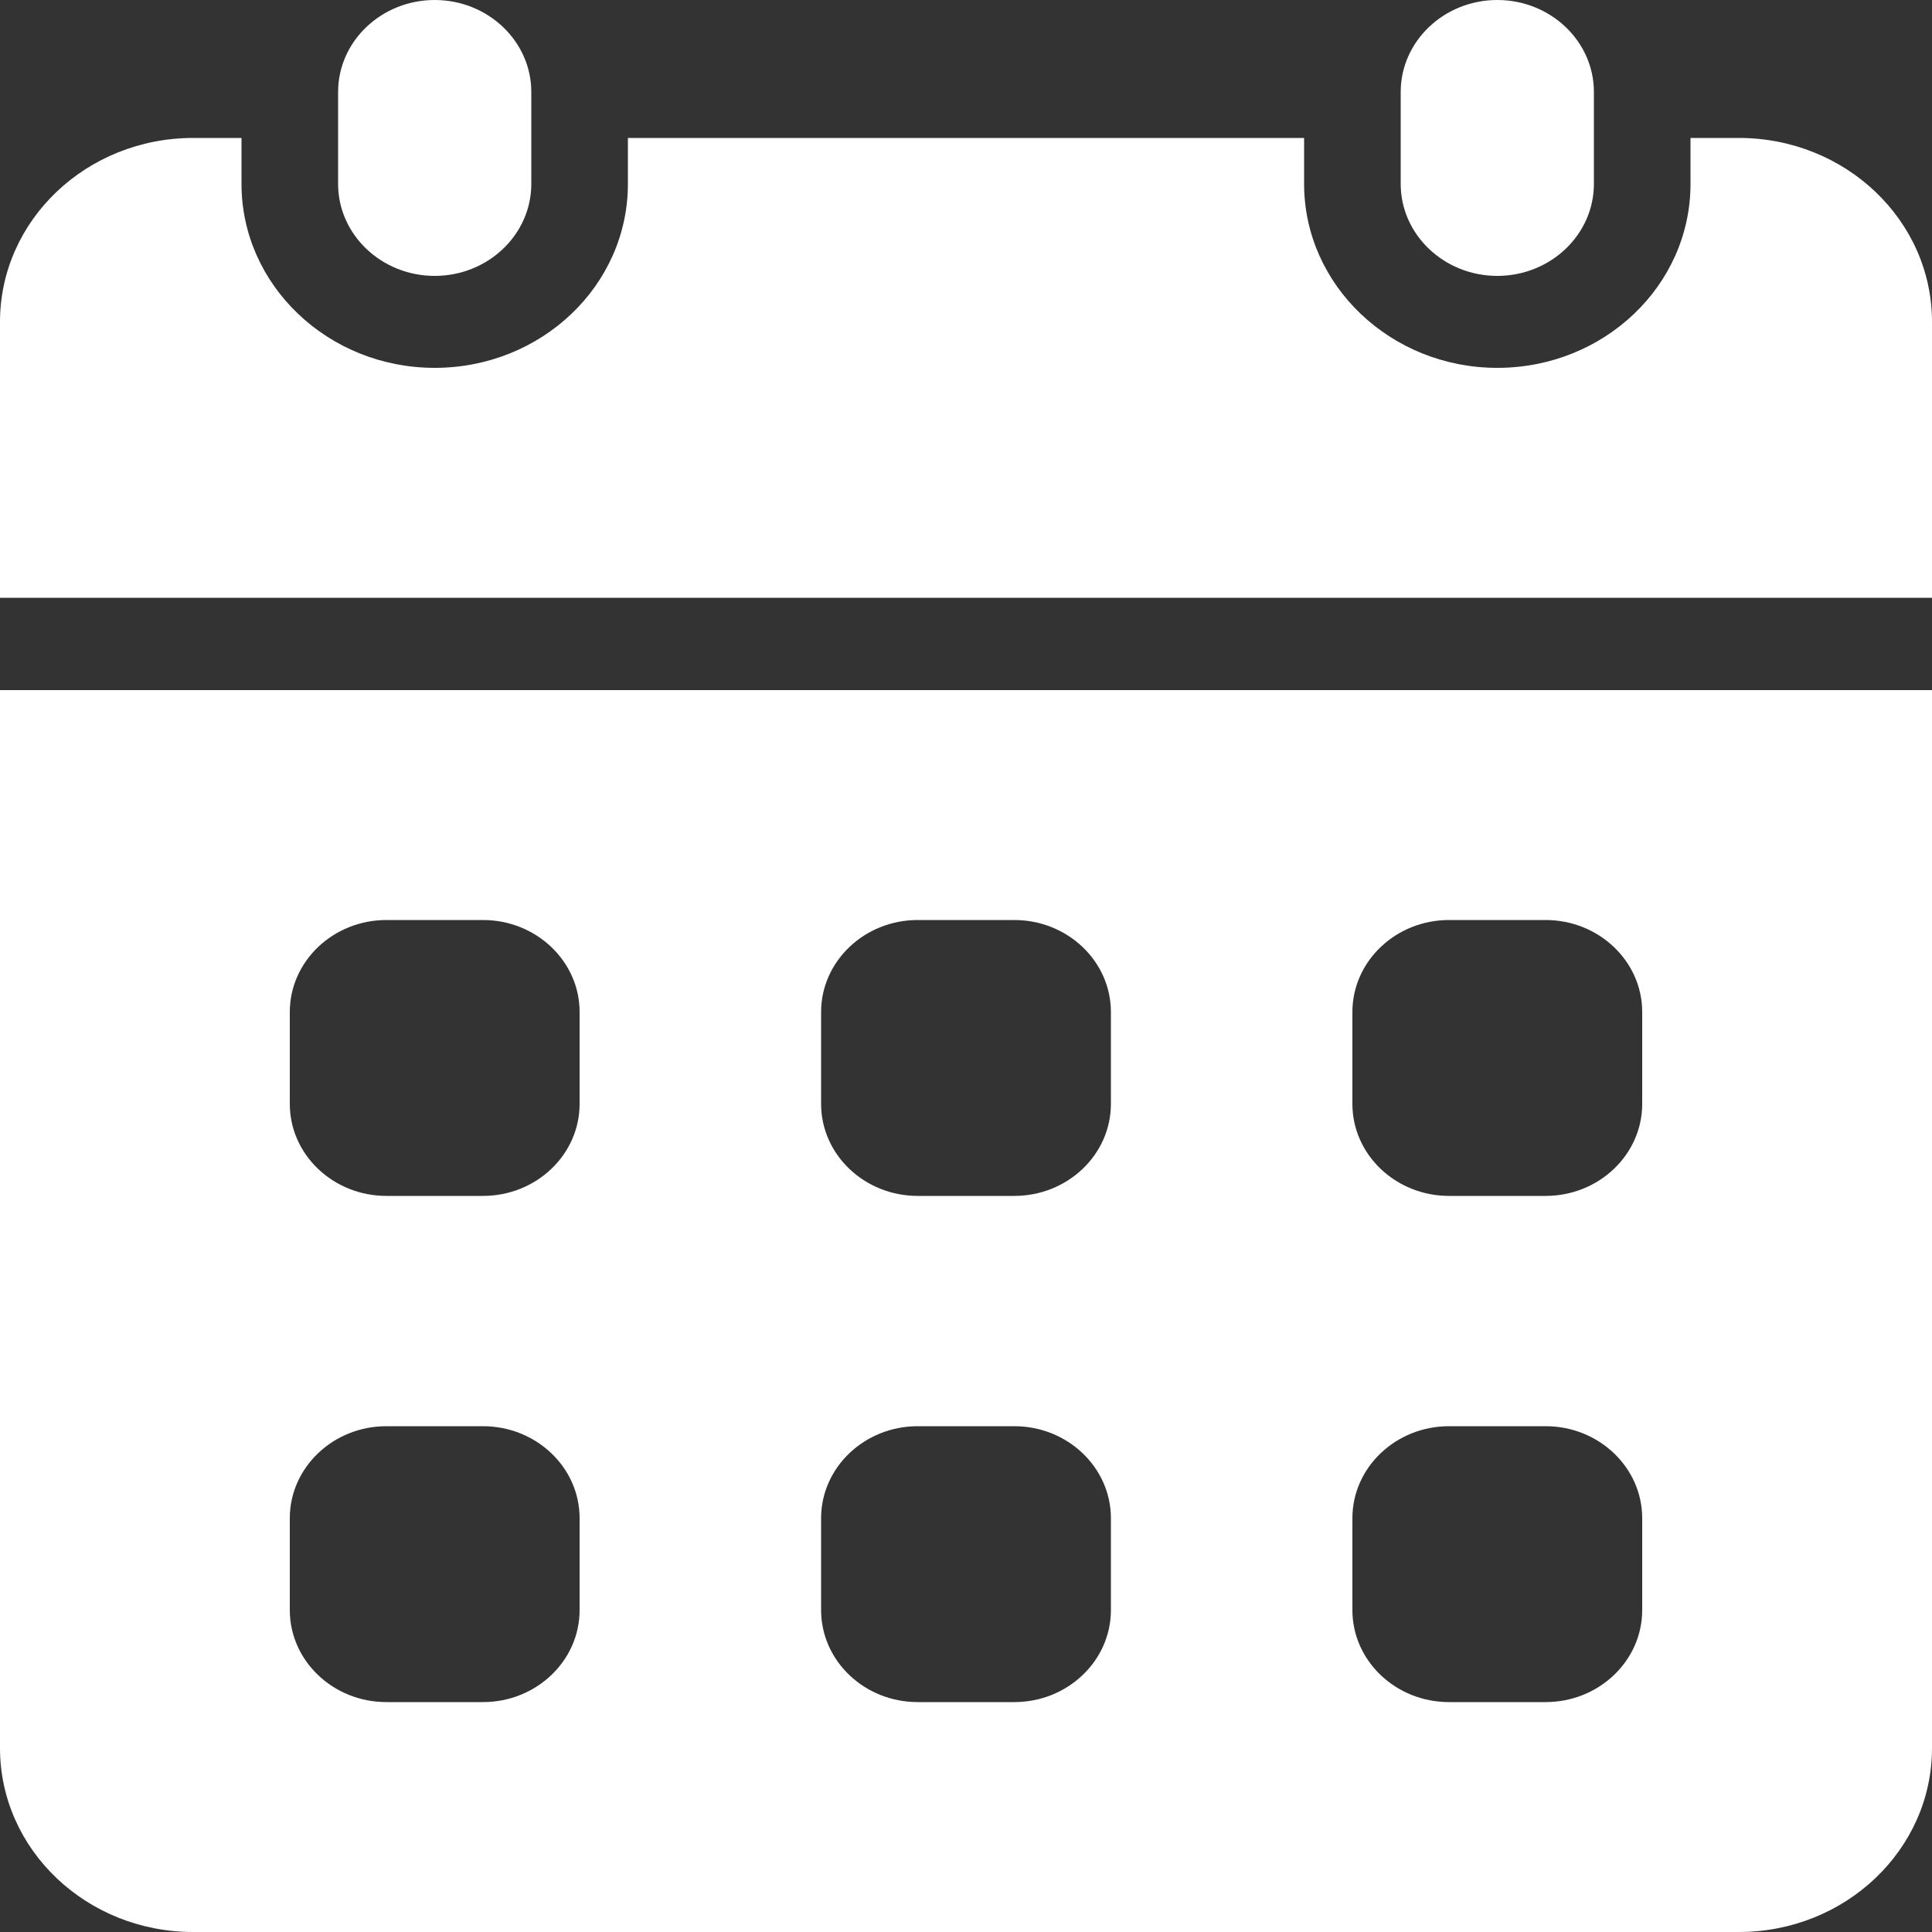 <?xml version="1.0" encoding="UTF-8"?>
<svg id="Layer_1" data-name="Layer 1" xmlns="http://www.w3.org/2000/svg" viewBox="0 0 50 50">
  <rect x="0" y="0" width="50" height="50" fill="#333333" stroke="none"/>
  <defs>
    <style>
      .cls-1 {
        fill: #fff;
      }
    </style>
  </defs>
  <path class="cls-1" d="M11.25,0h0c1.38,0,2.5,1.07,2.5,2.38v2.38c0,1.31-1.12,2.38-2.5,2.38h0c-1.38,0-2.5-1.07-2.5-2.38V2.38c0-1.31,1.12-2.38,2.5-2.38Z"/>
  <path class="cls-1" d="M38.75,0h0c1.38,0,2.5,1.07,2.5,2.38v2.38c0,1.31-1.12,2.38-2.5,2.38h0c-1.38,0-2.5-1.07-2.5-2.38V2.38c0-1.31,1.12-2.38,2.5-2.38Z"/>
  <path class="cls-1" d="M0,17.86v27.38c0,2.63,2.24,4.76,5,4.76H45c2.76,0,5-2.13,5-4.76V17.86H0Zm15,23.81c0,1.31-1.12,2.38-2.5,2.38h-2.5c-1.38,0-2.5-1.07-2.5-2.38v-2.38c0-1.31,1.12-2.38,2.5-2.38h2.5c1.38,0,2.5,1.07,2.5,2.38v2.38Zm0-13.1c0,1.31-1.12,2.38-2.5,2.38h-2.5c-1.38,0-2.5-1.07-2.5-2.38v-2.38c0-1.31,1.12-2.38,2.5-2.38h2.5c1.38,0,2.5,1.07,2.5,2.38v2.38Zm13.75,13.1c0,1.31-1.12,2.38-2.5,2.38h-2.5c-1.38,0-2.5-1.07-2.5-2.38v-2.38c0-1.31,1.12-2.38,2.5-2.38h2.5c1.38,0,2.5,1.07,2.5,2.38v2.38Zm0-13.1c0,1.31-1.12,2.38-2.5,2.38h-2.5c-1.38,0-2.5-1.07-2.5-2.38v-2.38c0-1.31,1.12-2.38,2.5-2.38h2.5c1.38,0,2.5,1.07,2.5,2.38v2.38Zm13.75,13.1c0,1.31-1.12,2.38-2.5,2.38h-2.5c-1.38,0-2.5-1.07-2.5-2.38v-2.38c0-1.31,1.12-2.38,2.5-2.38h2.5c1.38,0,2.5,1.07,2.5,2.38v2.38Zm0-13.1c0,1.31-1.12,2.38-2.5,2.38h-2.5c-1.38,0-2.5-1.07-2.5-2.38v-2.38c0-1.31,1.12-2.38,2.5-2.38h2.5c1.38,0,2.5,1.07,2.5,2.38v2.38Zm7.5-13.1v-7.14c0-2.63-2.24-4.76-5-4.76h-1.25v1.19c0,2.63-2.24,4.76-5,4.76s-5-2.14-5-4.76v-1.19H16.25v1.19c0,2.63-2.24,4.76-5,4.76s-5-2.14-5-4.76v-1.19h-1.25C2.24,3.57,0,5.7,0,8.33v7.14H50Z"/>
</svg>